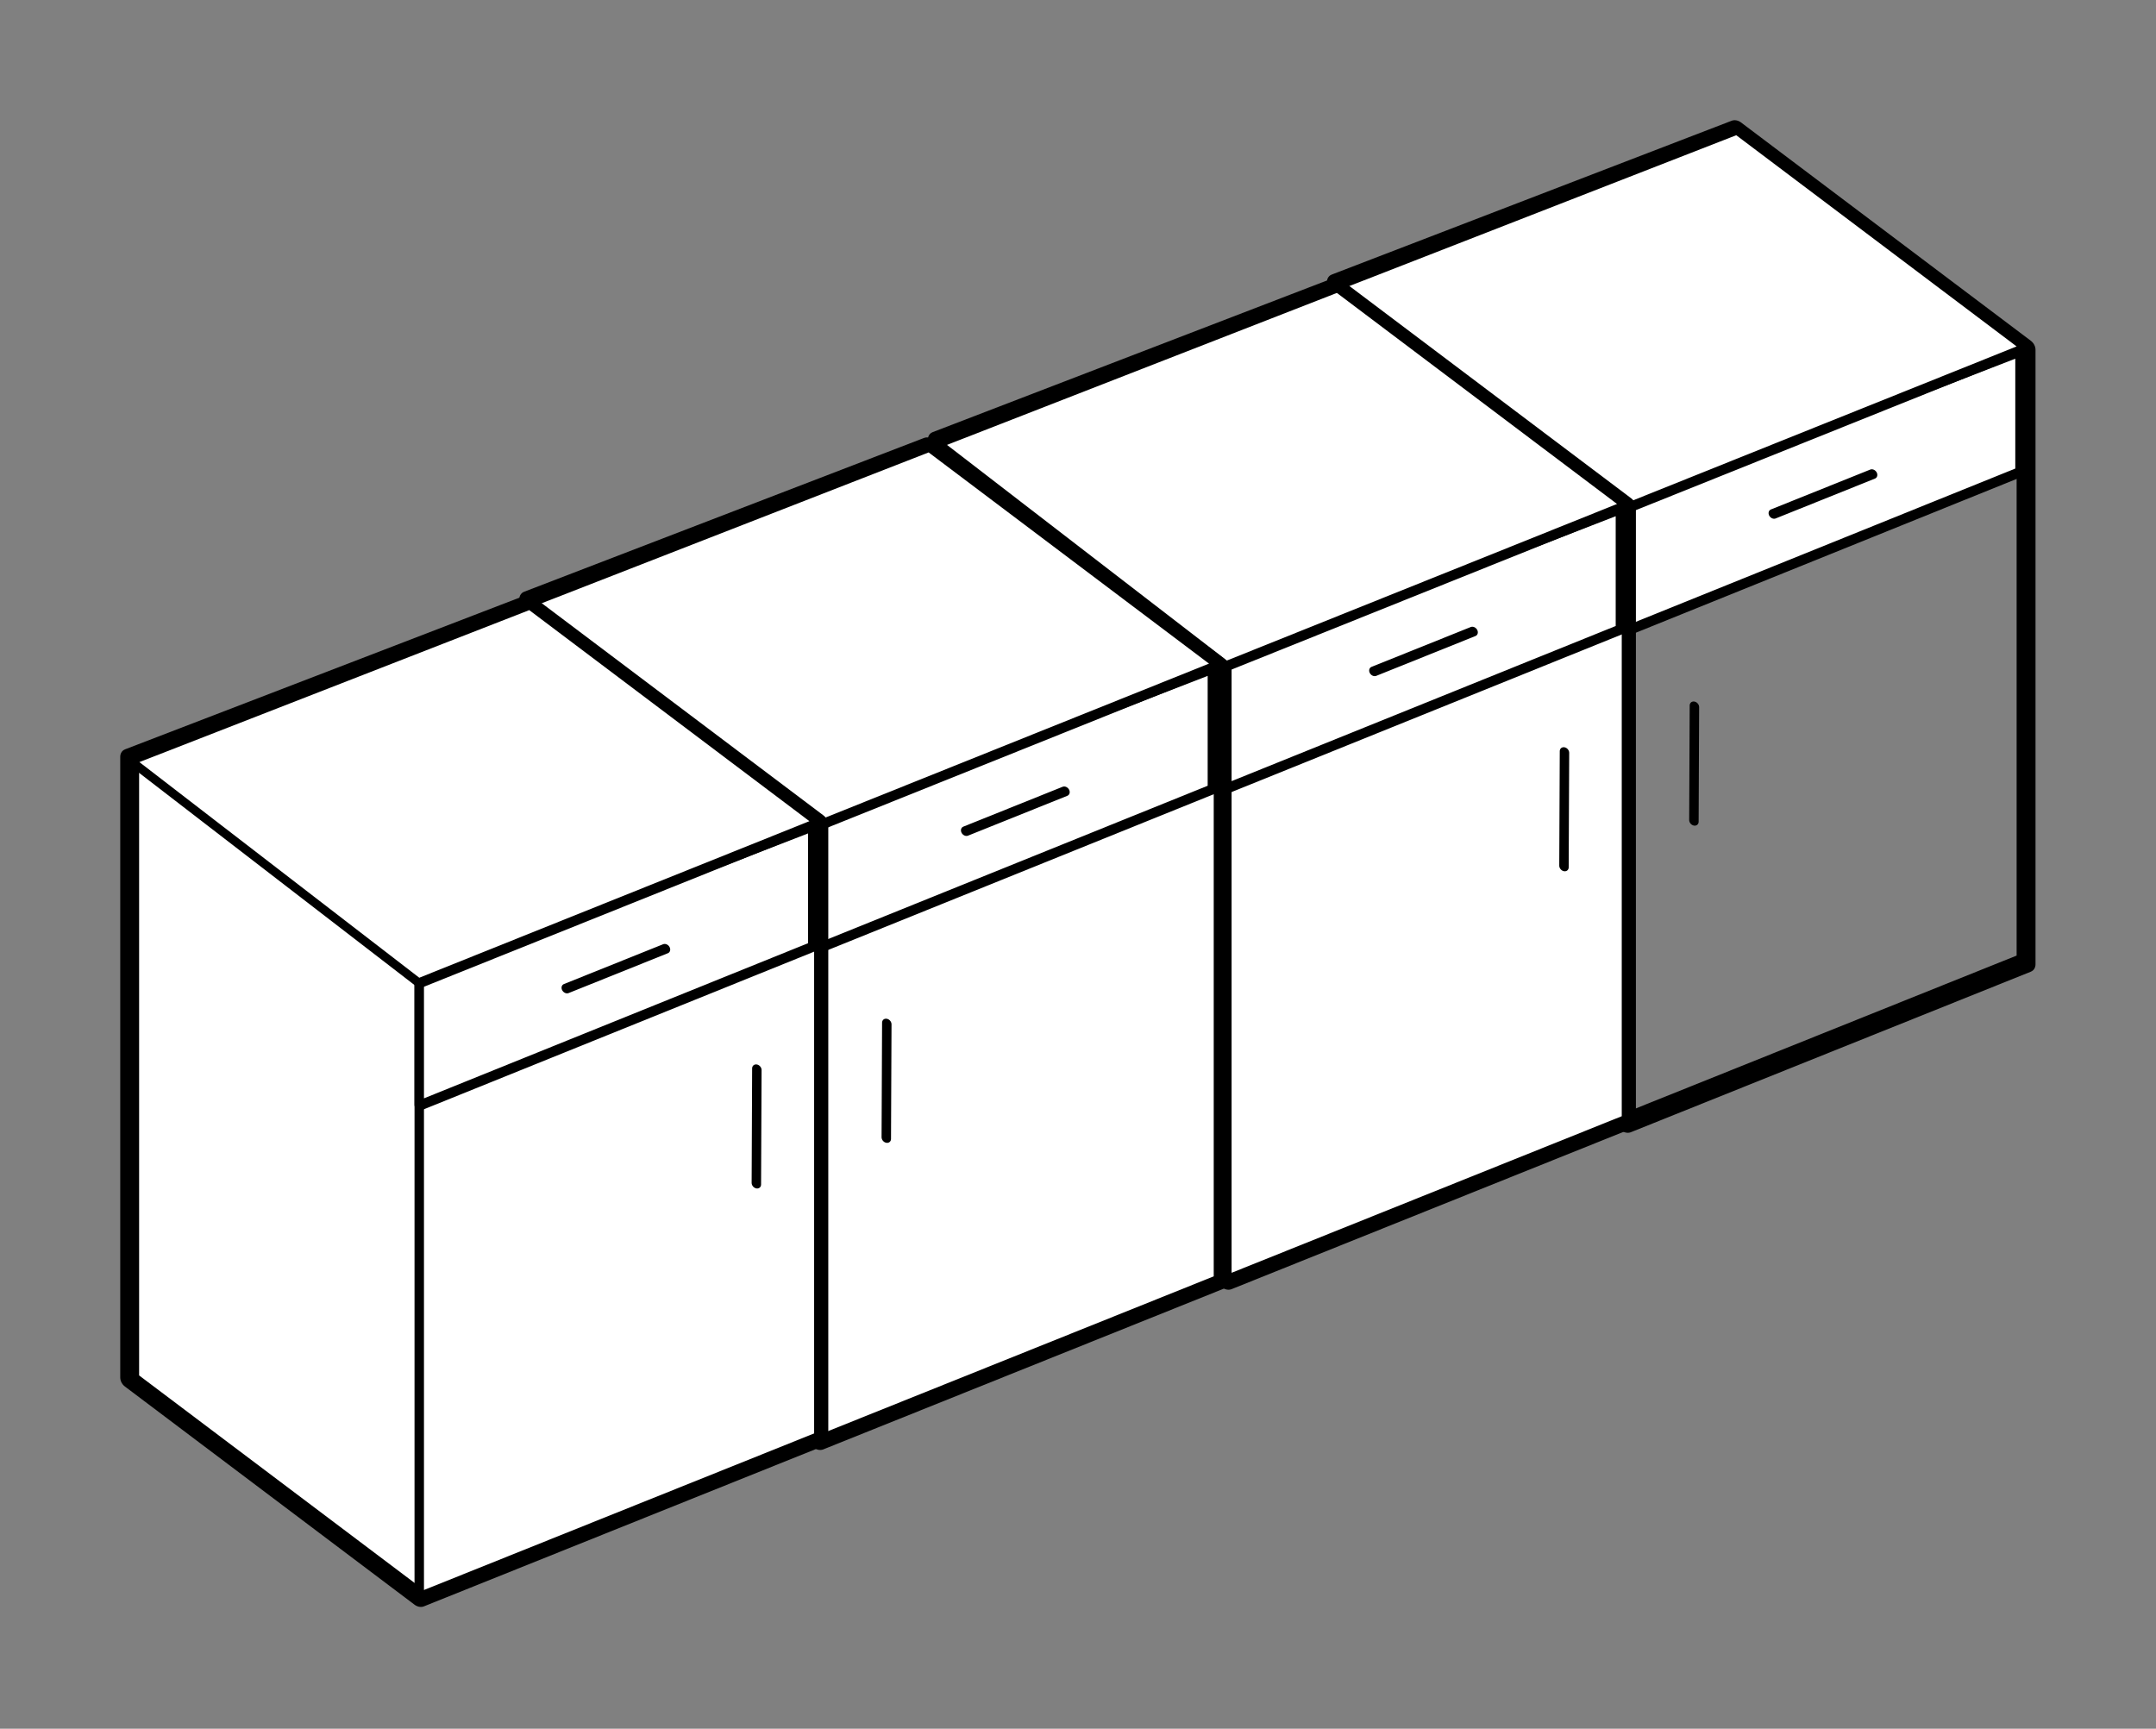 <?xml version="1.0" encoding="UTF-8" standalone="no"?>
<!-- Created with Inkscape (http://www.inkscape.org/) -->

<svg
   xmlns:dc="http://purl.org/dc/elements/1.1/"
   xmlns:cc="http://creativecommons.org/ns#"
   xmlns:rdf="http://www.w3.org/1999/02/22-rdf-syntax-ns#"
   xmlns:svg="http://www.w3.org/2000/svg"
   xmlns="http://www.w3.org/2000/svg"
   xmlns:sodipodi="http://sodipodi.sourceforge.net/DTD/sodipodi-0.dtd"
   xmlns:inkscape="http://www.inkscape.org/namespaces/inkscape"
   width="178.935mm"
   height="143.48mm"
   viewBox="0 0 634.02 508.393"
   id="svg5268"
   version="1.1"
   inkscape:version="0.91 r13725"
   sodipodi:docname="B.svg">
  <rect x="0" y="0" width="634.02" height="508.393" fill="#808080" stroke="none"/>
  <defs
     id="defs5270" />
  <sodipodi:namedview
     id="base"
     pagecolor="#ffffff"
     bordercolor="#666666"
     borderopacity="1.0"
     inkscape:pageopacity="0.0"
     inkscape:pageshadow="2"
     inkscape:zoom="0.7"
     inkscape:cx="232.35878"
     inkscape:cy="375.41069"
     inkscape:document-units="px"
     inkscape:current-layer="layer1"
     showgrid="false"
     inkscape:window-width="1600"
     inkscape:window-height="900"
     inkscape:window-x="0"
     inkscape:window-y="0"
     inkscape:window-maximized="0"
     fit-margin-top="10"
     fit-margin-left="10"
     fit-margin-right="10"
     fit-margin-bottom="10" />
  <g
     inkscape:label="Layer 1"
     inkscape:groupmode="layer"
     id="layer1"
     transform="translate(25.474,-199.38)">
    <g
       transform="matrix(1,0.176,0,1,237.499,-123.753)"
       id="g6188-5">
      <path
         sodipodi:nodetypes="ccccccc"
         id="path3284-4-0"
         d="m 247.62,317.724 85.218,49.2 0,180.751 -117.6,67.897 -85.218,-49.2 0,-182.719 z"
         style="fill:none;fill-opacity:1;fill-rule:evenodd;stroke:#000000;stroke-width:5.554;stroke-linecap:round;stroke-linejoin:round;stroke-miterlimit:4;stroke-dasharray:none;stroke-opacity:1"
         inkscape:connector-curvature="0" />
      <path
         sodipodi:nodetypes="ccccc"
         id="path3232-7-9"
         d="m 332.838,547.676 -117.6,67.897 0,-180.751 117.6,-67.897 z"
         style="fill:none;fill-rule:evenodd;stroke:#000000;stroke-width:2.777;stroke-linecap:round;stroke-linejoin:round;stroke-miterlimit:4;stroke-dasharray:none;stroke-opacity:1"
         inkscape:connector-curvature="0" />
      <path
         sodipodi:nodetypes="ccccc"
         id="path3246-4-7"
         d="m 331.057,403.709 -115.82,67.166 0,-37.454 115.82,-65.198 z"
         style="fill:#ffffff;fill-opacity:1;fill-rule:evenodd;stroke:#000000;stroke-width:2.777;stroke-linecap:round;stroke-linejoin:round;stroke-miterlimit:4;stroke-dasharray:none;stroke-opacity:1"
         inkscape:connector-curvature="0" />
      <path
         sodipodi:nodetypes="ccccc"
         id="path3230-9-0"
         d="m 332.838,366.924 -85.218,-49.2 -117.509,66.49 85.127,50.607 117.6,-67.897 z"
         style="fill:#ffffff;fill-opacity:1;fill-rule:evenodd;stroke:#000000;stroke-width:2.777;stroke-linecap:round;stroke-linejoin:round;stroke-miterlimit:4;stroke-dasharray:none;stroke-opacity:1"
         inkscape:connector-curvature="0" />
      <path
         sodipodi:nodetypes="cc"
         id="path3280-7-9"
         d="M 287.707,411.921 258.505,428.784"
         style="fill:none;fill-rule:evenodd;stroke:#000000;stroke-width:2.777;stroke-linecap:round;stroke-linejoin:round;stroke-miterlimit:4;stroke-dasharray:none;stroke-opacity:1"
         inkscape:connector-curvature="0" />
      <path
         sodipodi:nodetypes="cc"
         id="path3280-6-6-1"
         d="m 235.16,523.153 0.149,-33.721"
         style="fill:none;fill-rule:evenodd;stroke:#000000;stroke-width:2.777;stroke-linecap:round;stroke-linejoin:round;stroke-miterlimit:4;stroke-dasharray:none;stroke-opacity:1"
         inkscape:connector-curvature="0" />
      <g
         style="fill:#ffffff"
         transform="matrix(0.555,0,0,0.555,-86.82,260.324)"
         id="g6122-7">
        <path
           inkscape:connector-curvature="0"
           style="fill:#ffffff;fill-opacity:1;fill-rule:evenodd;stroke:#000000;stroke-width:10;stroke-linecap:round;stroke-linejoin:round;stroke-miterlimit:4;stroke-dasharray:none;stroke-opacity:1"
           d="m 390.978,224.232 153.43,88.583 0,325.433 -211.733,122.244 -153.43,-88.583 0,-328.976 z"
           id="path3284-7"
           sodipodi:nodetypes="ccccccc" />
        <path
           inkscape:connector-curvature="0"
           style="fill:#ffffff;fill-rule:evenodd;stroke:#000000;stroke-width:5;stroke-linecap:round;stroke-linejoin:round;stroke-miterlimit:4;stroke-dasharray:none;stroke-opacity:1"
           d="m 544.408,638.248 -211.733,122.244 0,-325.433 211.733,-122.244 z"
           id="path3232-79"
           sodipodi:nodetypes="ccccc" />
        <path
           inkscape:connector-curvature="0"
           style="fill:#ffffff;fill-opacity:1;fill-rule:evenodd;stroke:#000000;stroke-width:5;stroke-linecap:round;stroke-linejoin:round;stroke-miterlimit:4;stroke-dasharray:none;stroke-opacity:1"
           d="m 541.202,379.043 -208.527,120.929 0,-67.433 208.527,-117.386 z"
           id="path3246-2"
           sodipodi:nodetypes="ccccc" />
        <path
           inkscape:connector-curvature="0"
           style="fill:#ffffff;fill-opacity:1;fill-rule:evenodd;stroke:#000000;stroke-width:5;stroke-linecap:round;stroke-linejoin:round;stroke-miterlimit:4;stroke-dasharray:none;stroke-opacity:1"
           d="m 544.408,312.815 -153.43,-88.583 -211.569,119.712 153.266,91.115 211.733,-122.244 z"
           id="path3230-97"
           sodipodi:nodetypes="ccccc" />
        <path
           inkscape:connector-curvature="0"
           style="fill:#ffffff;fill-rule:evenodd;stroke:#000000;stroke-width:5;stroke-linecap:round;stroke-linejoin:round;stroke-miterlimit:4;stroke-dasharray:none;stroke-opacity:1"
           d="m 463.152,393.829 -52.576,30.362"
           id="path3280-4"
           sodipodi:nodetypes="cc" />
        <path
           inkscape:connector-curvature="0"
           style="fill:#ffffff;fill-rule:evenodd;stroke:#000000;stroke-width:5;stroke-linecap:round;stroke-linejoin:round;stroke-miterlimit:4;stroke-dasharray:none;stroke-opacity:1"
           d="m 511.295,509.861 0.268,-60.712"
           id="path3280-6-0"
           sodipodi:nodetypes="cc" />
      </g>
    </g>
    <g
       id="g6188"
       style="fill:#ffffff"
       transform="matrix(1,0.176,0,1,0,-30.467)">
      <path
         sodipodi:nodetypes="ccccccc"
         id="path3284-4"
         d="m 247.62,317.724 85.218,49.2 0,180.751 -117.6,67.897 -85.218,-49.2 0,-182.719 z"
         style="fill:#ffffff;fill-opacity:1;fill-rule:evenodd;stroke:#000000;stroke-width:5.554;stroke-linecap:round;stroke-linejoin:round;stroke-miterlimit:4;stroke-dasharray:none;stroke-opacity:1"
         inkscape:connector-curvature="0" />
      <path
         sodipodi:nodetypes="ccccc"
         id="path3232-7"
         d="m 332.838,547.676 -117.6,67.897 0,-180.751 117.6,-67.897 z"
         style="fill:#ffffff;fill-rule:evenodd;stroke:#000000;stroke-width:2.777;stroke-linecap:round;stroke-linejoin:round;stroke-miterlimit:4;stroke-dasharray:none;stroke-opacity:1"
         inkscape:connector-curvature="0" />
      <path
         sodipodi:nodetypes="ccccc"
         id="path3246-4"
         d="m 331.057,403.709 -115.82,67.166 0,-37.454 115.82,-65.198 z"
         style="fill:#ffffff;fill-opacity:1;fill-rule:evenodd;stroke:#000000;stroke-width:2.777;stroke-linecap:round;stroke-linejoin:round;stroke-miterlimit:4;stroke-dasharray:none;stroke-opacity:1"
         inkscape:connector-curvature="0" />
      <path
         sodipodi:nodetypes="ccccc"
         id="path3230-9"
         d="m 332.838,366.924 -85.218,-49.2 -117.509,66.49 85.127,50.607 117.6,-67.897 z"
         style="fill:#ffffff;fill-opacity:1;fill-rule:evenodd;stroke:#000000;stroke-width:2.777;stroke-linecap:round;stroke-linejoin:round;stroke-miterlimit:4;stroke-dasharray:none;stroke-opacity:1"
         inkscape:connector-curvature="0" />
      <path
         sodipodi:nodetypes="cc"
         id="path3280-7"
         d="M 287.707,411.921 258.505,428.784"
         style="fill:#ffffff;fill-rule:evenodd;stroke:#000000;stroke-width:2.777;stroke-linecap:round;stroke-linejoin:round;stroke-miterlimit:4;stroke-dasharray:none;stroke-opacity:1"
         inkscape:connector-curvature="0" />
      <path
         sodipodi:nodetypes="cc"
         id="path3280-6-6"
         d="m 235.16,523.153 0.149,-33.721"
         style="fill:#ffffff;fill-rule:evenodd;stroke:#000000;stroke-width:2.777;stroke-linecap:round;stroke-linejoin:round;stroke-miterlimit:4;stroke-dasharray:none;stroke-opacity:1"
         inkscape:connector-curvature="0" />
      <g
         style="fill:#ffffff"
         transform="matrix(0.555,0,0,0.555,-86.82,260.324)"
         id="g6122">
        <path
           inkscape:connector-curvature="0"
           style="fill:#ffffff;fill-opacity:1;fill-rule:evenodd;stroke:#000000;stroke-width:10;stroke-linecap:round;stroke-linejoin:round;stroke-miterlimit:4;stroke-dasharray:none;stroke-opacity:1"
           d="m 390.978,224.232 153.43,88.583 0,325.433 -211.733,122.244 -153.43,-88.583 0,-328.976 z"
           id="path3284"
           sodipodi:nodetypes="ccccccc" />
        <path
           inkscape:connector-curvature="0"
           style="fill:#ffffff;fill-rule:evenodd;stroke:#000000;stroke-width:5;stroke-linecap:round;stroke-linejoin:round;stroke-miterlimit:4;stroke-dasharray:none;stroke-opacity:1"
           d="m 544.408,638.248 -211.733,122.244 0,-325.433 211.733,-122.244 z"
           id="path3232"
           sodipodi:nodetypes="ccccc" />
        <path
           inkscape:connector-curvature="0"
           style="fill:#ffffff;fill-opacity:1;fill-rule:evenodd;stroke:#000000;stroke-width:5;stroke-linecap:round;stroke-linejoin:round;stroke-miterlimit:4;stroke-dasharray:none;stroke-opacity:1"
           d="m 541.202,379.043 -208.527,120.929 0,-67.433 208.527,-117.386 z"
           id="path3246"
           sodipodi:nodetypes="ccccc" />
        <path
           inkscape:connector-curvature="0"
           style="fill:#ffffff;fill-opacity:1;fill-rule:evenodd;stroke:#000000;stroke-width:5;stroke-linecap:round;stroke-linejoin:round;stroke-miterlimit:4;stroke-dasharray:none;stroke-opacity:1"
           d="m 544.408,312.815 -153.43,-88.583 -211.569,119.712 153.266,91.115 211.733,-122.244 z"
           id="path3230"
           sodipodi:nodetypes="ccccc" />
        <path
           inkscape:connector-curvature="0"
           style="fill:#ffffff;fill-rule:evenodd;stroke:#000000;stroke-width:5;stroke-linecap:round;stroke-linejoin:round;stroke-miterlimit:4;stroke-dasharray:none;stroke-opacity:1"
           d="m 463.152,393.829 -52.576,30.362"
           id="path3280"
           sodipodi:nodetypes="cc" />
        <path
           inkscape:connector-curvature="0"
           style="fill:#ffffff;fill-rule:evenodd;stroke:#000000;stroke-width:5;stroke-linecap:round;stroke-linejoin:round;stroke-miterlimit:4;stroke-dasharray:none;stroke-opacity:1"
           d="m 511.295,509.861 0.268,-60.712"
           id="path3280-6"
           sodipodi:nodetypes="cc" />
      </g>
    </g>
  </g>
</svg>
